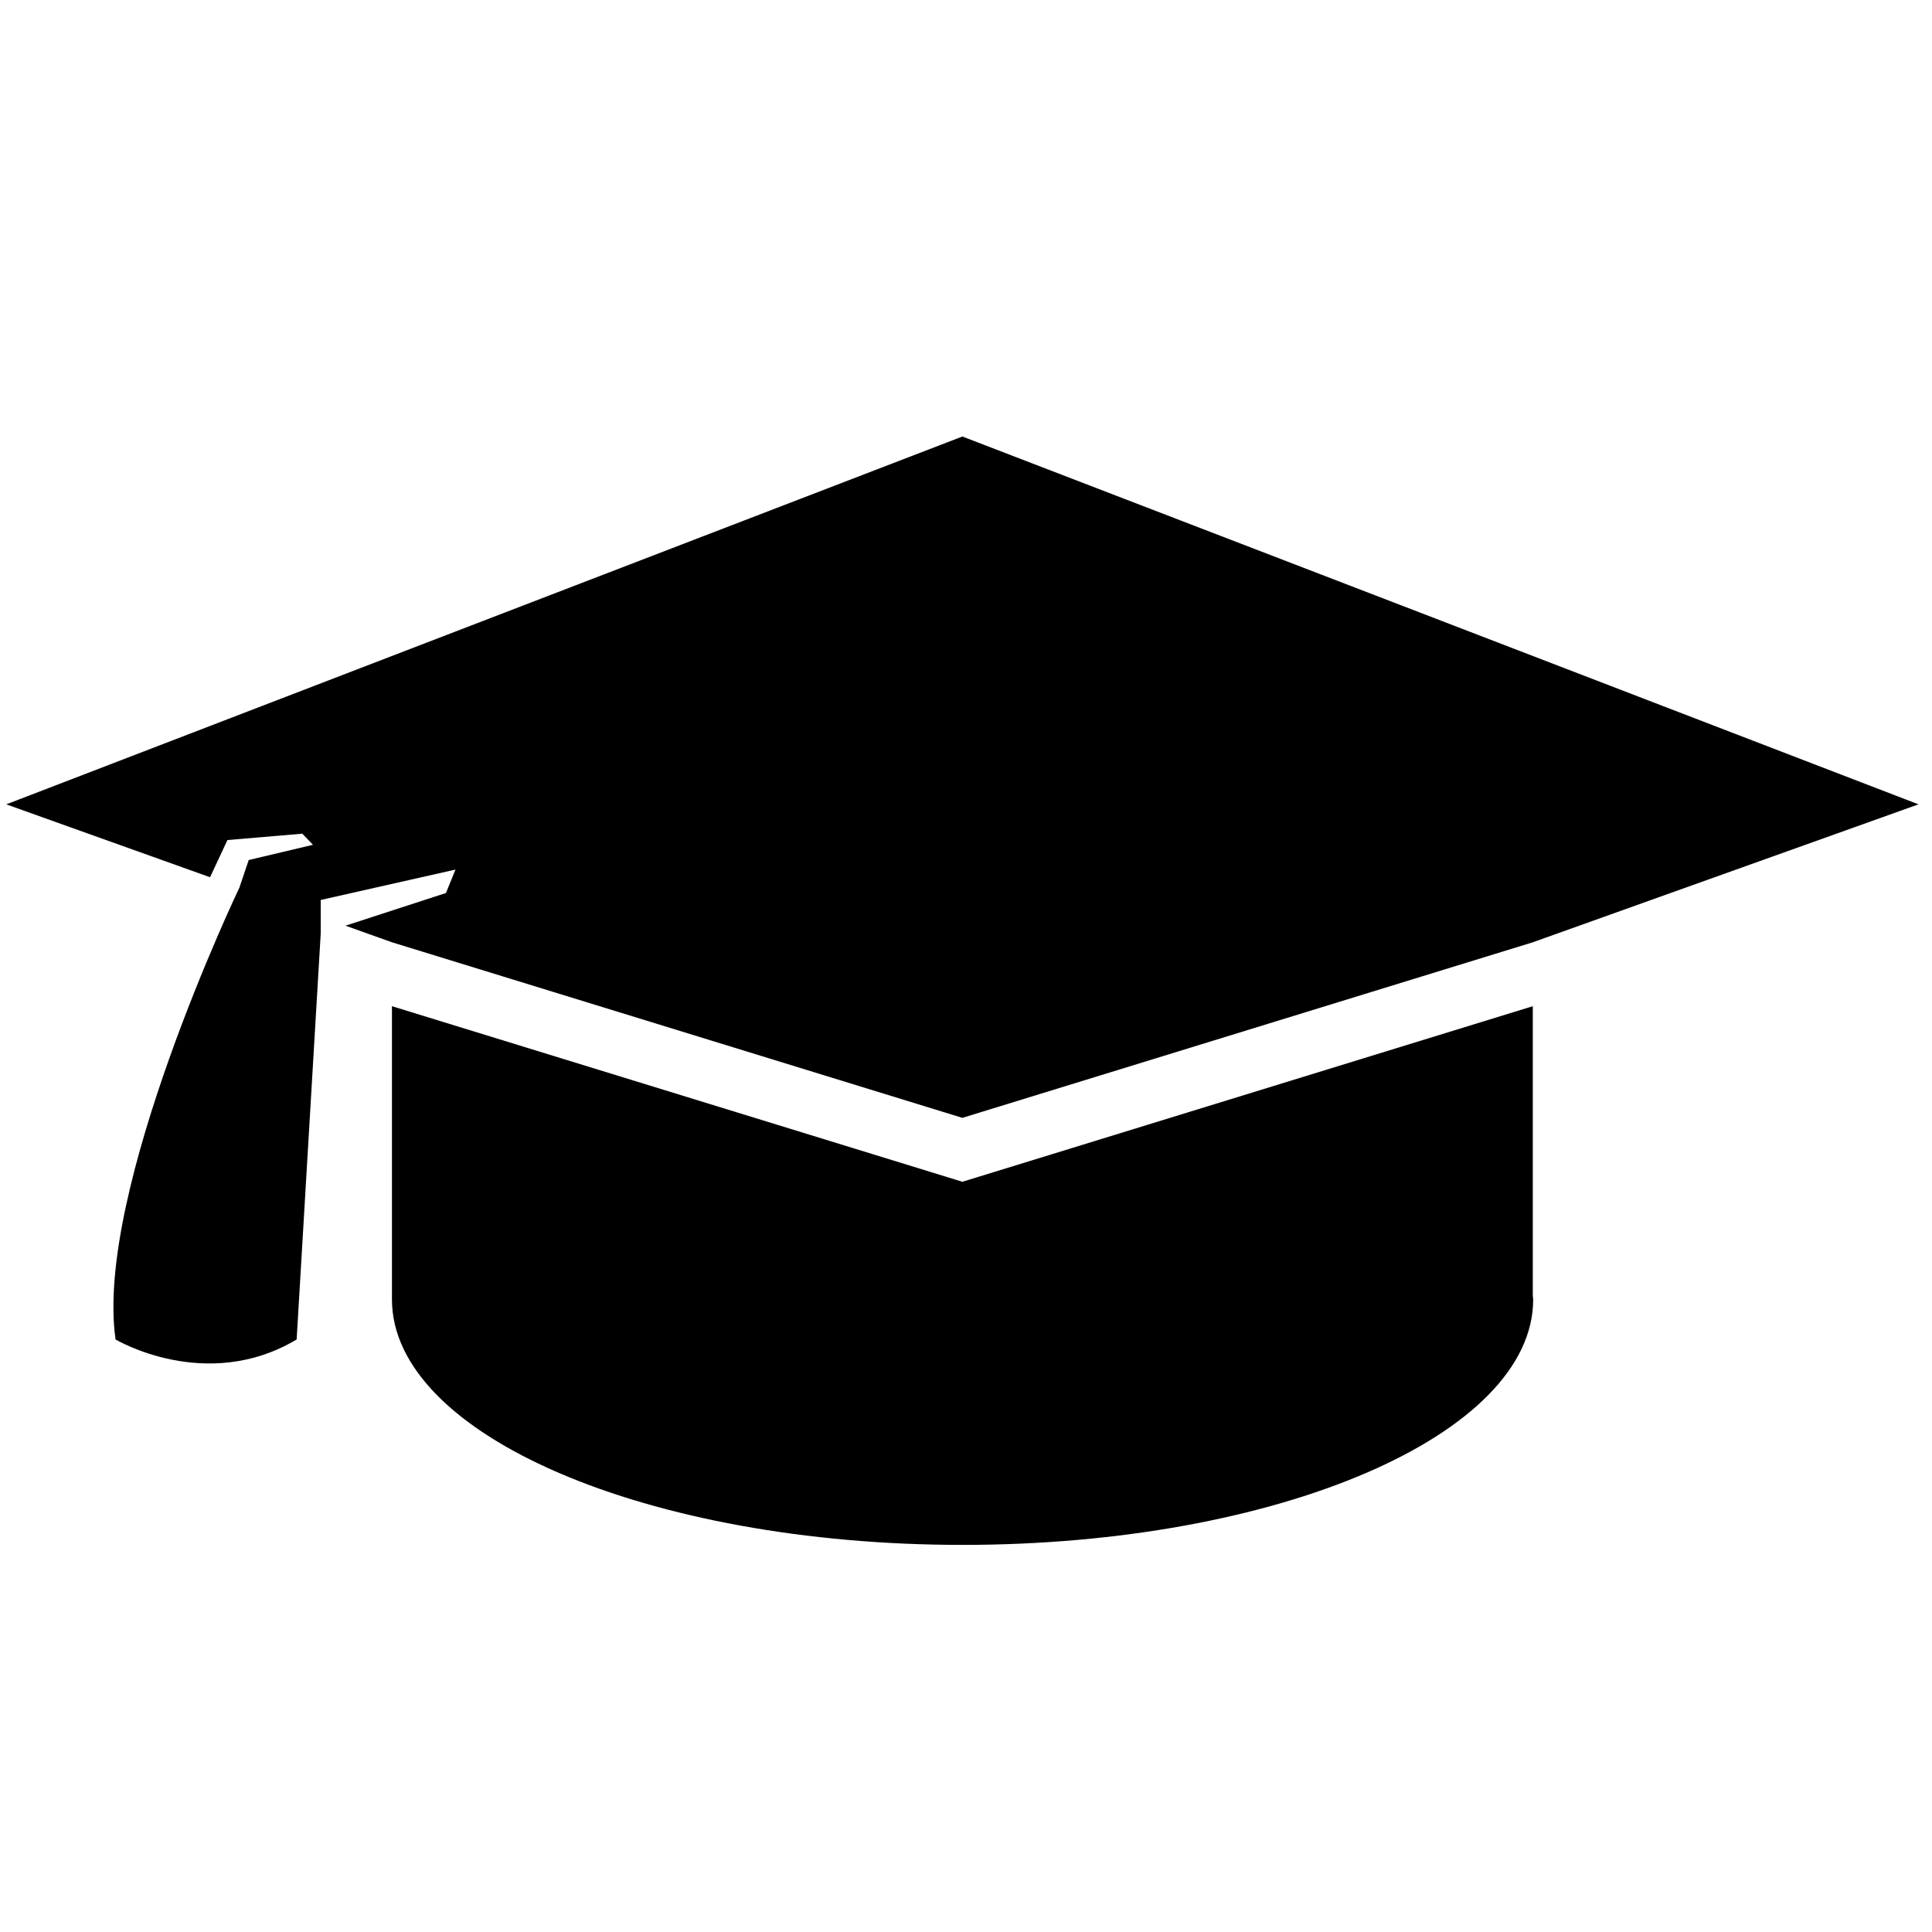 <?xml version="1.0" encoding="utf-8"?>
<!-- Generator: Adobe Illustrator 16.0.0, SVG Export Plug-In . SVG Version: 6.00 Build 0)  -->
<!DOCTYPE svg PUBLIC "-//W3C//DTD SVG 1.1//EN" "http://www.w3.org/Graphics/SVG/1.1/DTD/svg11.dtd">
<svg version="1.1" id="Layer_1" xmlns="http://www.w3.org/2000/svg" xmlns:xlink="http://www.w3.org/1999/xlink" x="0px" y="0px"
	 width="800px" height="800px" viewBox="0 0 800 800" enable-background="new 0 0 800 800" xml:space="preserve">
<path d="M398.502,489.345l-236.203-72.7v71.524v49.896c0,56.133,105.787,101.644,236.274,101.644
	c130.481,0,236.284-45.511,236.284-101.644c0-0.442-0.144-0.885-0.154-1.318V416.645L398.502,489.345z"/>
<path d="M2.598,333.063l84.383,30.185l7.191-15.401l31-2.635l4.42,4.599l-26.601,6.308l-3.877,11.475
	c-0.007,0-60.087,125.604-51.263,187.05c0,0,37.502,22.37,74.988,0l9.962-168V372.66l55.8-12.588l-3.941,9.705l-41.604,13.529
	l19.242,6.874l236.203,72.7l236.201-72.7l159.699-57.116l-395.9-152.313L2.598,333.063z"/>
</svg>

